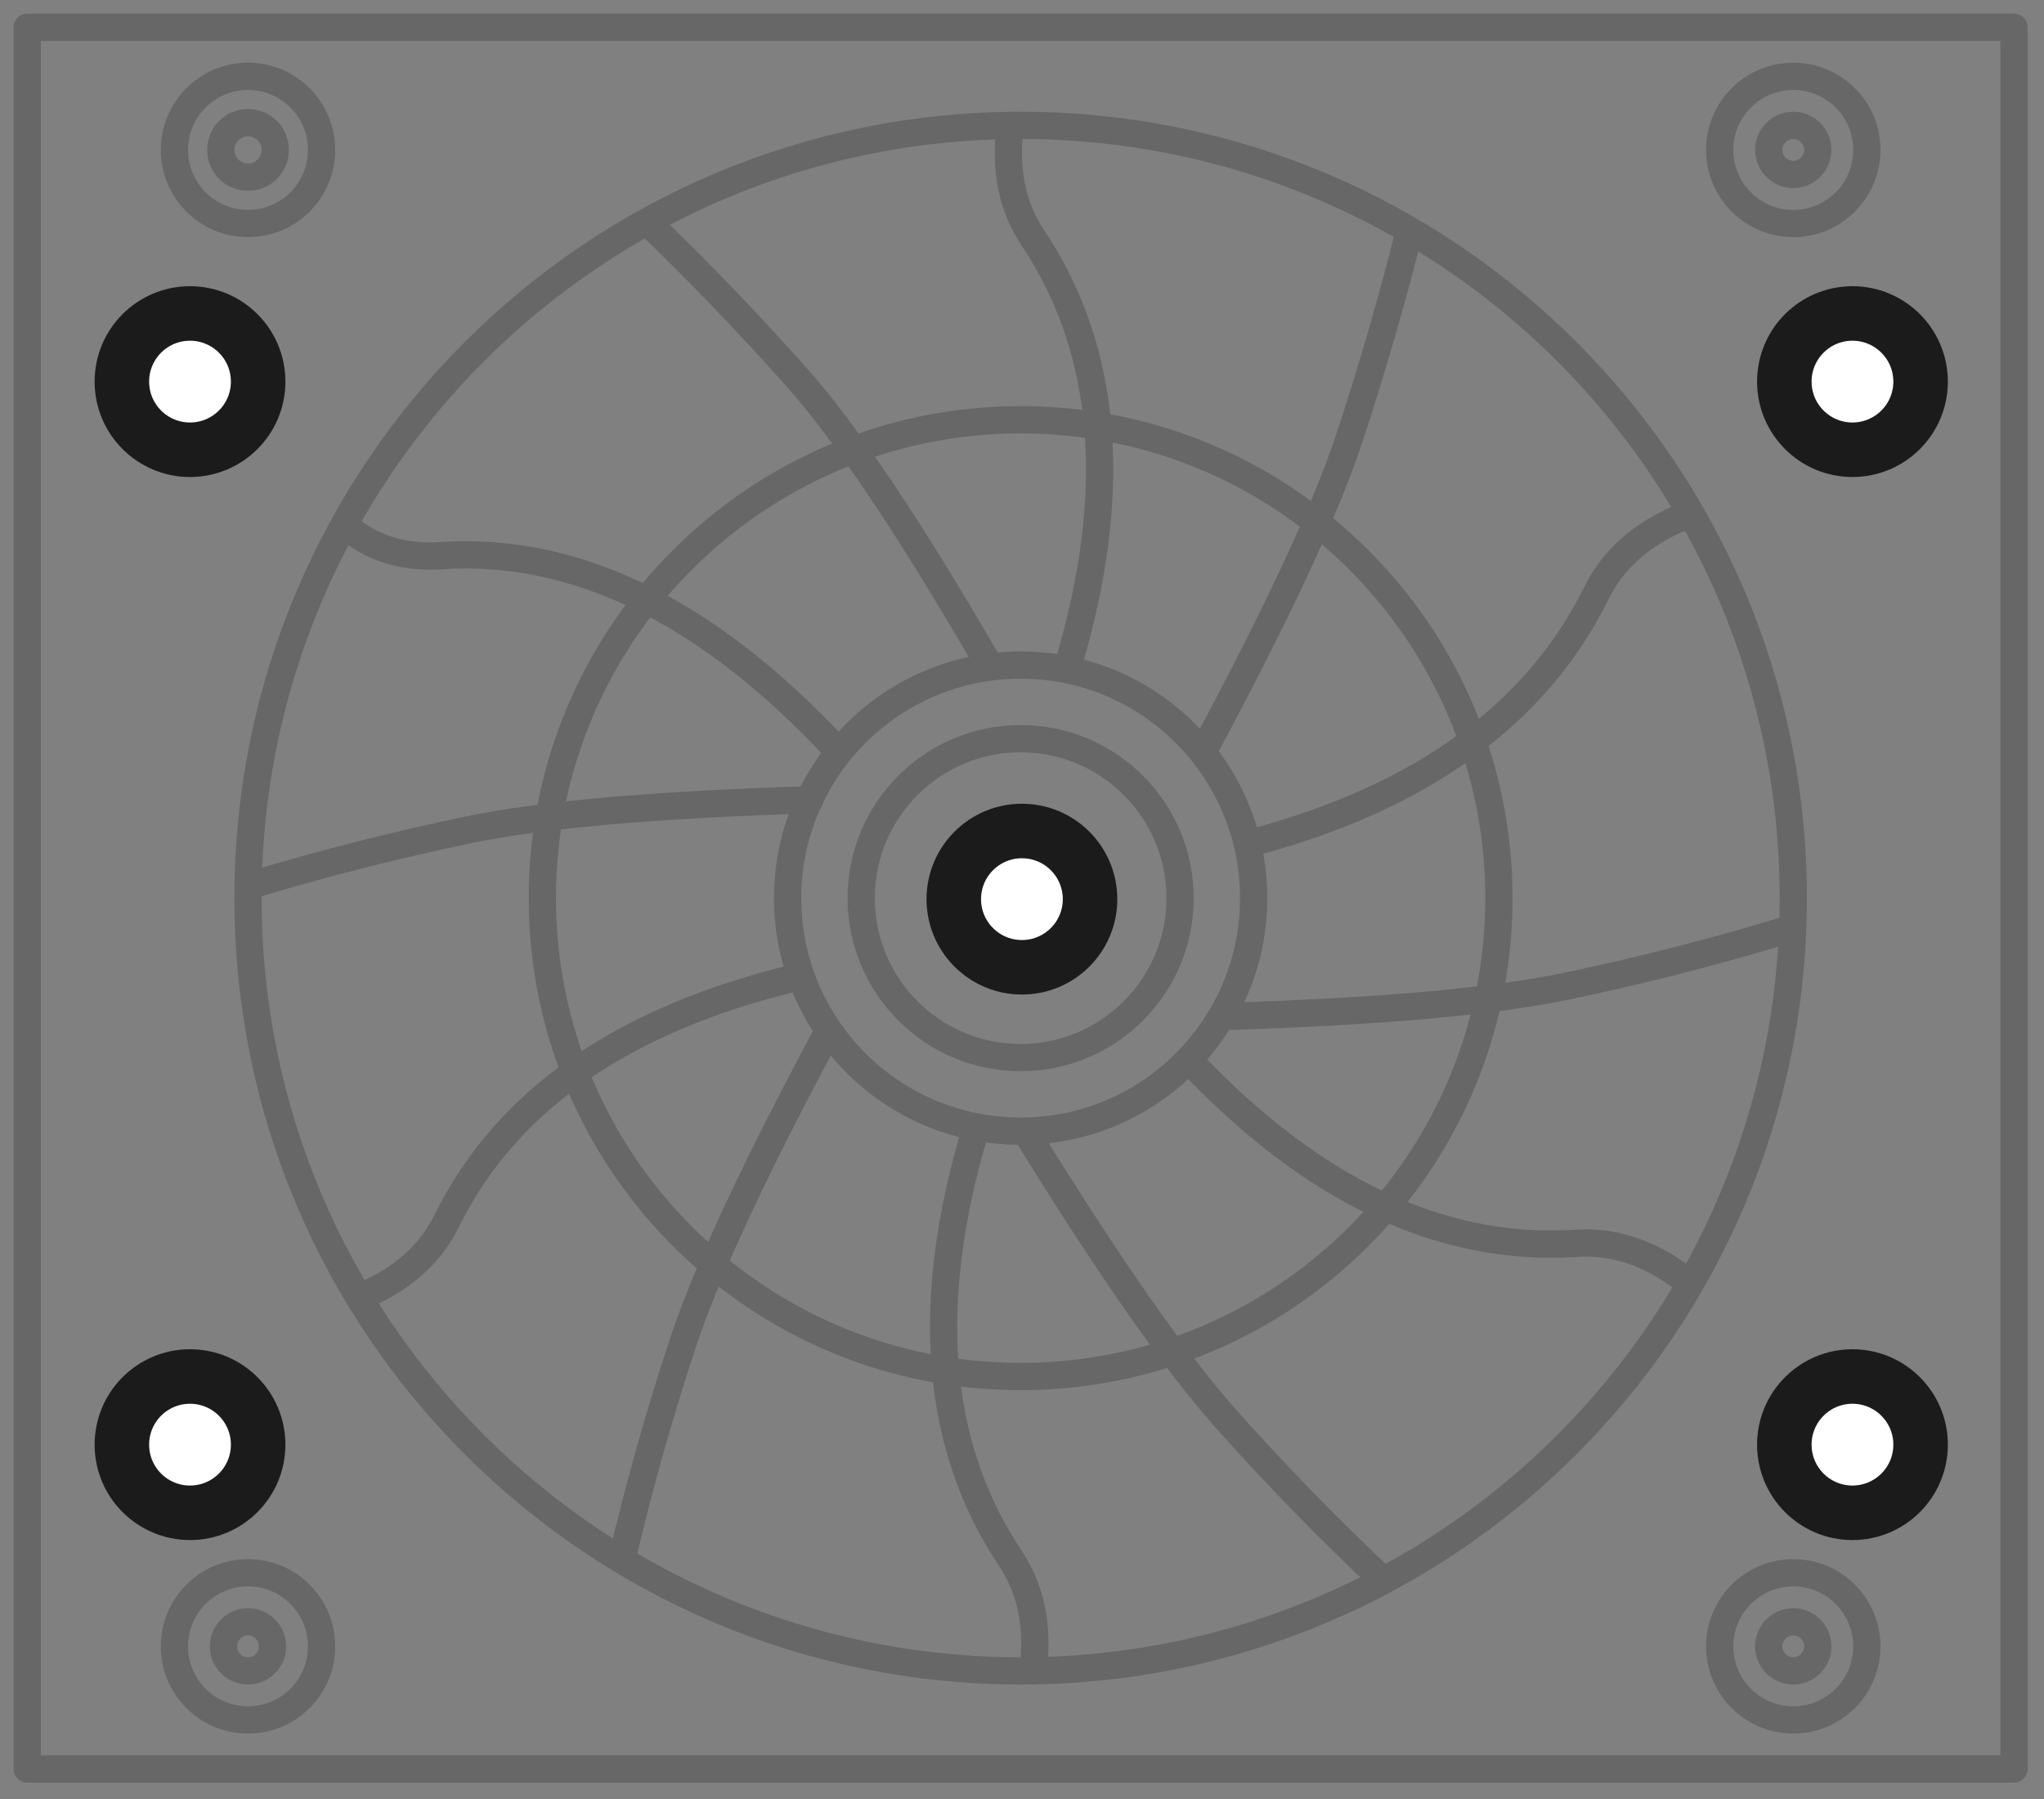 <svg width="75" height="66" viewBox="0 0 75 66" fill="none" xmlns="http://www.w3.org/2000/svg">
<rect x="0" y="0" width="75" height="66" fill="#808080" stroke="none"/>
<g clip-path="url(#clip0_838_3588)">
<path fill-rule="evenodd" clip-rule="evenodd" d="M1 1H73.9V64.9H1V1Z" stroke="#676767" stroke-linecap="round" stroke-linejoin="round"/>
<path d="M37.45 41.5C42.172 41.5 46 37.672 46 32.95C46 28.228 42.172 24.4 37.45 24.4C32.728 24.4 28.9 28.228 28.9 32.95C28.9 37.672 32.728 41.5 37.45 41.5Z" stroke="#676767" stroke-linecap="round" stroke-linejoin="round"/>
<path d="M37.45 38.8C40.681 38.8 43.3 36.181 43.3 32.95C43.3 29.719 40.681 27.1 37.45 27.1C34.219 27.1 31.6 29.719 31.6 32.95C31.6 36.181 34.219 38.8 37.45 38.8Z" stroke="#676767" stroke-linecap="round" stroke-linejoin="round"/>
<path d="M37.45 50.5C47.142 50.5 55 42.643 55 32.95C55 23.257 47.142 15.4 37.45 15.4C27.757 15.4 19.9 23.257 19.9 32.95C19.9 42.643 27.757 50.5 37.45 50.5Z" stroke="#676767" stroke-linecap="round" stroke-linejoin="round"/>
<path d="M37.45 61.3C53.107 61.3 65.8 48.607 65.8 32.95C65.8 17.293 53.107 4.6 37.45 4.6C21.793 4.6 9.1 17.293 9.1 32.95C9.1 48.607 21.793 61.3 37.45 61.3Z" stroke="#676767" stroke-linecap="round" stroke-linejoin="round"/>
<path d="M65.8 8.2C67.291 8.2 68.5 6.991 68.5 5.5C68.5 4.009 67.291 2.8 65.8 2.8C64.309 2.8 63.1 4.009 63.1 5.5C63.1 6.991 64.309 8.2 65.8 8.2Z" stroke="#676767" stroke-linecap="round" stroke-linejoin="round"/>
<path fill-rule="evenodd" clip-rule="evenodd" d="M65.8 4.6C66.297 4.6 66.7 5.003 66.7 5.5C66.7 5.997 66.297 6.4 65.8 6.4C65.303 6.4 64.9 5.997 64.9 5.5C64.9 5.003 65.303 4.6 65.8 4.6Z" stroke="#676767" stroke-linecap="round" stroke-linejoin="round"/>
<path d="M65.8 63.1C67.291 63.1 68.5 61.891 68.5 60.4C68.5 58.909 67.291 57.7 65.8 57.7C64.309 57.7 63.1 58.909 63.1 60.4C63.1 61.891 64.309 63.1 65.8 63.1Z" stroke="#676767" stroke-linecap="round" stroke-linejoin="round"/>
<path fill-rule="evenodd" clip-rule="evenodd" d="M65.8 59.5C65.303 59.5 64.9 59.903 64.9 60.4C64.9 60.897 65.303 61.3 65.8 61.3C66.297 61.3 66.7 60.897 66.7 60.4C66.7 59.903 66.297 59.5 65.8 59.5Z" stroke="#676767" stroke-linecap="round" stroke-linejoin="round"/>
<path d="M9.1 8.2C10.591 8.2 11.8 6.991 11.8 5.5C11.8 4.009 10.591 2.8 9.1 2.8C7.609 2.8 6.4 4.009 6.4 5.5C6.4 6.991 7.609 8.2 9.1 8.2Z" stroke="#676767" stroke-linecap="round" stroke-linejoin="round"/>
<path d="M9.1 6.5C9.652 6.5 10.1 6.052 10.1 5.5C10.1 4.948 9.652 4.5 9.1 4.5C8.548 4.5 8.1 4.948 8.1 5.5C8.1 6.052 8.548 6.5 9.1 6.5Z" stroke="#676767" stroke-linecap="round" stroke-linejoin="round"/>
<path d="M9.1 63.1C10.591 63.1 11.8 61.891 11.8 60.4C11.8 58.909 10.591 57.7 9.1 57.7C7.609 57.7 6.4 58.909 6.4 60.4C6.4 61.891 7.609 63.1 9.1 63.1Z" stroke="#676767" stroke-linecap="round" stroke-linejoin="round"/>
<path fill-rule="evenodd" clip-rule="evenodd" d="M9.1 59.5C9.597 59.5 10 59.903 10 60.4C10 60.897 9.597 61.3 9.1 61.3C8.603 61.3 8.2 60.897 8.2 60.4C8.2 59.903 8.603 59.5 9.1 59.5Z" stroke="#676767" stroke-linecap="round" stroke-linejoin="round"/>
<path d="M35.779 41.5C33.897 47.798 34.315 53.002 37.033 57.112C37.833 58.281 38.121 59.677 37.9 61.3" stroke="#676767" stroke-linecap="round" stroke-linejoin="round"/>
<path d="M30.356 37.901C27.669 42.91 25.896 46.718 25.038 49.324C24.181 51.93 23.444 54.547 22.827 57.174" stroke="#676767" stroke-linecap="round" stroke-linejoin="round"/>
<path d="M43.629 38.897C48.143 43.676 52.859 45.916 57.777 45.617C59.189 45.509 60.542 45.957 61.837 46.96" stroke="#676767" stroke-linecap="round" stroke-linejoin="round"/>
<path d="M37.801 41.794C40.795 46.626 43.207 50.065 45.035 52.111C46.863 54.157 48.761 56.103 50.727 57.951" stroke="#676767" stroke-linecap="round" stroke-linejoin="round"/>
<path d="M46 30.9C52.169 29.247 56.353 26.216 58.553 21.807C59.166 20.531 60.23 19.582 61.747 18.963" stroke="#676767" stroke-linecap="round" stroke-linejoin="round"/>
<path d="M44.895 37.293C50.577 37.116 54.761 36.747 57.447 36.187C60.133 35.627 62.767 34.957 65.35 34.177" stroke="#676767" stroke-linecap="round" stroke-linejoin="round"/>
<path d="M39.194 24.4C41.075 18.102 40.657 12.898 37.939 8.788C37.139 7.619 36.85 6.223 37.072 4.6" stroke="#676767" stroke-linecap="round" stroke-linejoin="round"/>
<path d="M44.2 27.473C46.888 22.464 48.661 18.656 49.518 16.05C50.376 13.443 51.106 10.922 51.71 8.485" stroke="#676767" stroke-linecap="round" stroke-linejoin="round"/>
<path d="M30.68 27.473C25.984 22.446 21.177 20.082 16.259 20.381C14.848 20.489 13.66 20.131 12.697 19.308" stroke="#676767" stroke-linecap="round" stroke-linejoin="round"/>
<path d="M36.298 24.4C33.391 19.378 31.022 15.844 29.194 13.798C27.366 11.752 25.551 9.868 23.751 8.146" stroke="#676767" stroke-linecap="round" stroke-linejoin="round"/>
<path d="M29.314 35.838C22.919 37.358 18.621 40.322 16.421 44.731C15.809 46.007 14.744 46.955 13.227 47.575" stroke="#676767" stroke-linecap="round" stroke-linejoin="round"/>
<path d="M29.72 29.342C24.038 29.519 19.854 29.888 17.168 30.448C14.482 31.009 11.848 31.679 9.264 32.458" stroke="#676767" stroke-linecap="round" stroke-linejoin="round"/>
<path d="M70.222 14C70.222 12.757 69.214 11.75 67.972 11.75C66.729 11.75 65.722 12.757 65.722 14C65.722 15.243 66.729 16.25 67.972 16.25C69.214 16.25 70.222 15.243 70.222 14Z" fill="white" stroke="#1B1B1B" stroke-width="1.5"/>
<path d="M70.972 14C70.972 12.343 69.629 11 67.972 11C66.315 11 64.972 12.343 64.972 14C64.972 15.657 66.315 17 67.972 17C69.629 17 70.972 15.657 70.972 14Z" stroke="#1B1B1B"/>
<path d="M9.222 14C9.222 12.757 8.214 11.75 6.972 11.75C5.729 11.75 4.722 12.757 4.722 14C4.722 15.243 5.729 16.25 6.972 16.25C8.214 16.25 9.222 15.243 9.222 14Z" fill="white" stroke="#1B1B1B" stroke-width="1.5"/>
<path d="M9.972 14C9.972 12.343 8.629 11 6.972 11C5.315 11 3.972 12.343 3.972 14C3.972 15.657 5.315 17 6.972 17C8.629 17 9.972 15.657 9.972 14Z" stroke="#1B1B1B"/>
<path d="M70.222 53C70.222 51.757 69.214 50.75 67.972 50.75C66.729 50.75 65.722 51.757 65.722 53C65.722 54.243 66.729 55.25 67.972 55.25C69.214 55.25 70.222 54.243 70.222 53Z" fill="white" stroke="#1B1B1B" stroke-width="1.5"/>
<path d="M70.972 53C70.972 51.343 69.629 50 67.972 50C66.315 50 64.972 51.343 64.972 53C64.972 54.657 66.315 56 67.972 56C69.629 56 70.972 54.657 70.972 53Z" stroke="#1B1B1B"/>
<path d="M9.222 53C9.222 51.757 8.214 50.75 6.972 50.75C5.729 50.75 4.722 51.757 4.722 53C4.722 54.243 5.729 55.25 6.972 55.25C8.214 55.25 9.222 54.243 9.222 53Z" fill="white" stroke="#1B1B1B" stroke-width="1.5"/>
<path d="M9.972 53C9.972 51.343 8.629 50 6.972 50C5.315 50 3.972 51.343 3.972 53C3.972 54.657 5.315 56 6.972 56C8.629 56 9.972 54.657 9.972 53Z" stroke="#1B1B1B"/>
<path d="M39.747 32.987C39.747 31.744 38.74 30.737 37.497 30.737C36.254 30.737 35.247 31.744 35.247 32.987C35.247 34.229 36.254 35.237 37.497 35.237C38.74 35.237 39.747 34.229 39.747 32.987Z" fill="white" stroke="#1B1B1B" stroke-width="1.5"/>
<path d="M40.497 32.987C40.497 31.33 39.154 29.987 37.497 29.987C35.84 29.987 34.497 31.33 34.497 32.987C34.497 34.644 35.84 35.987 37.497 35.987C39.154 35.987 40.497 34.644 40.497 32.987Z" stroke="#1B1B1B"/>
</g>
<defs>
<clipPath id="clip0_838_3588">
<rect width="75" height="66" fill="white"/>
</clipPath>
</defs>
</svg>
